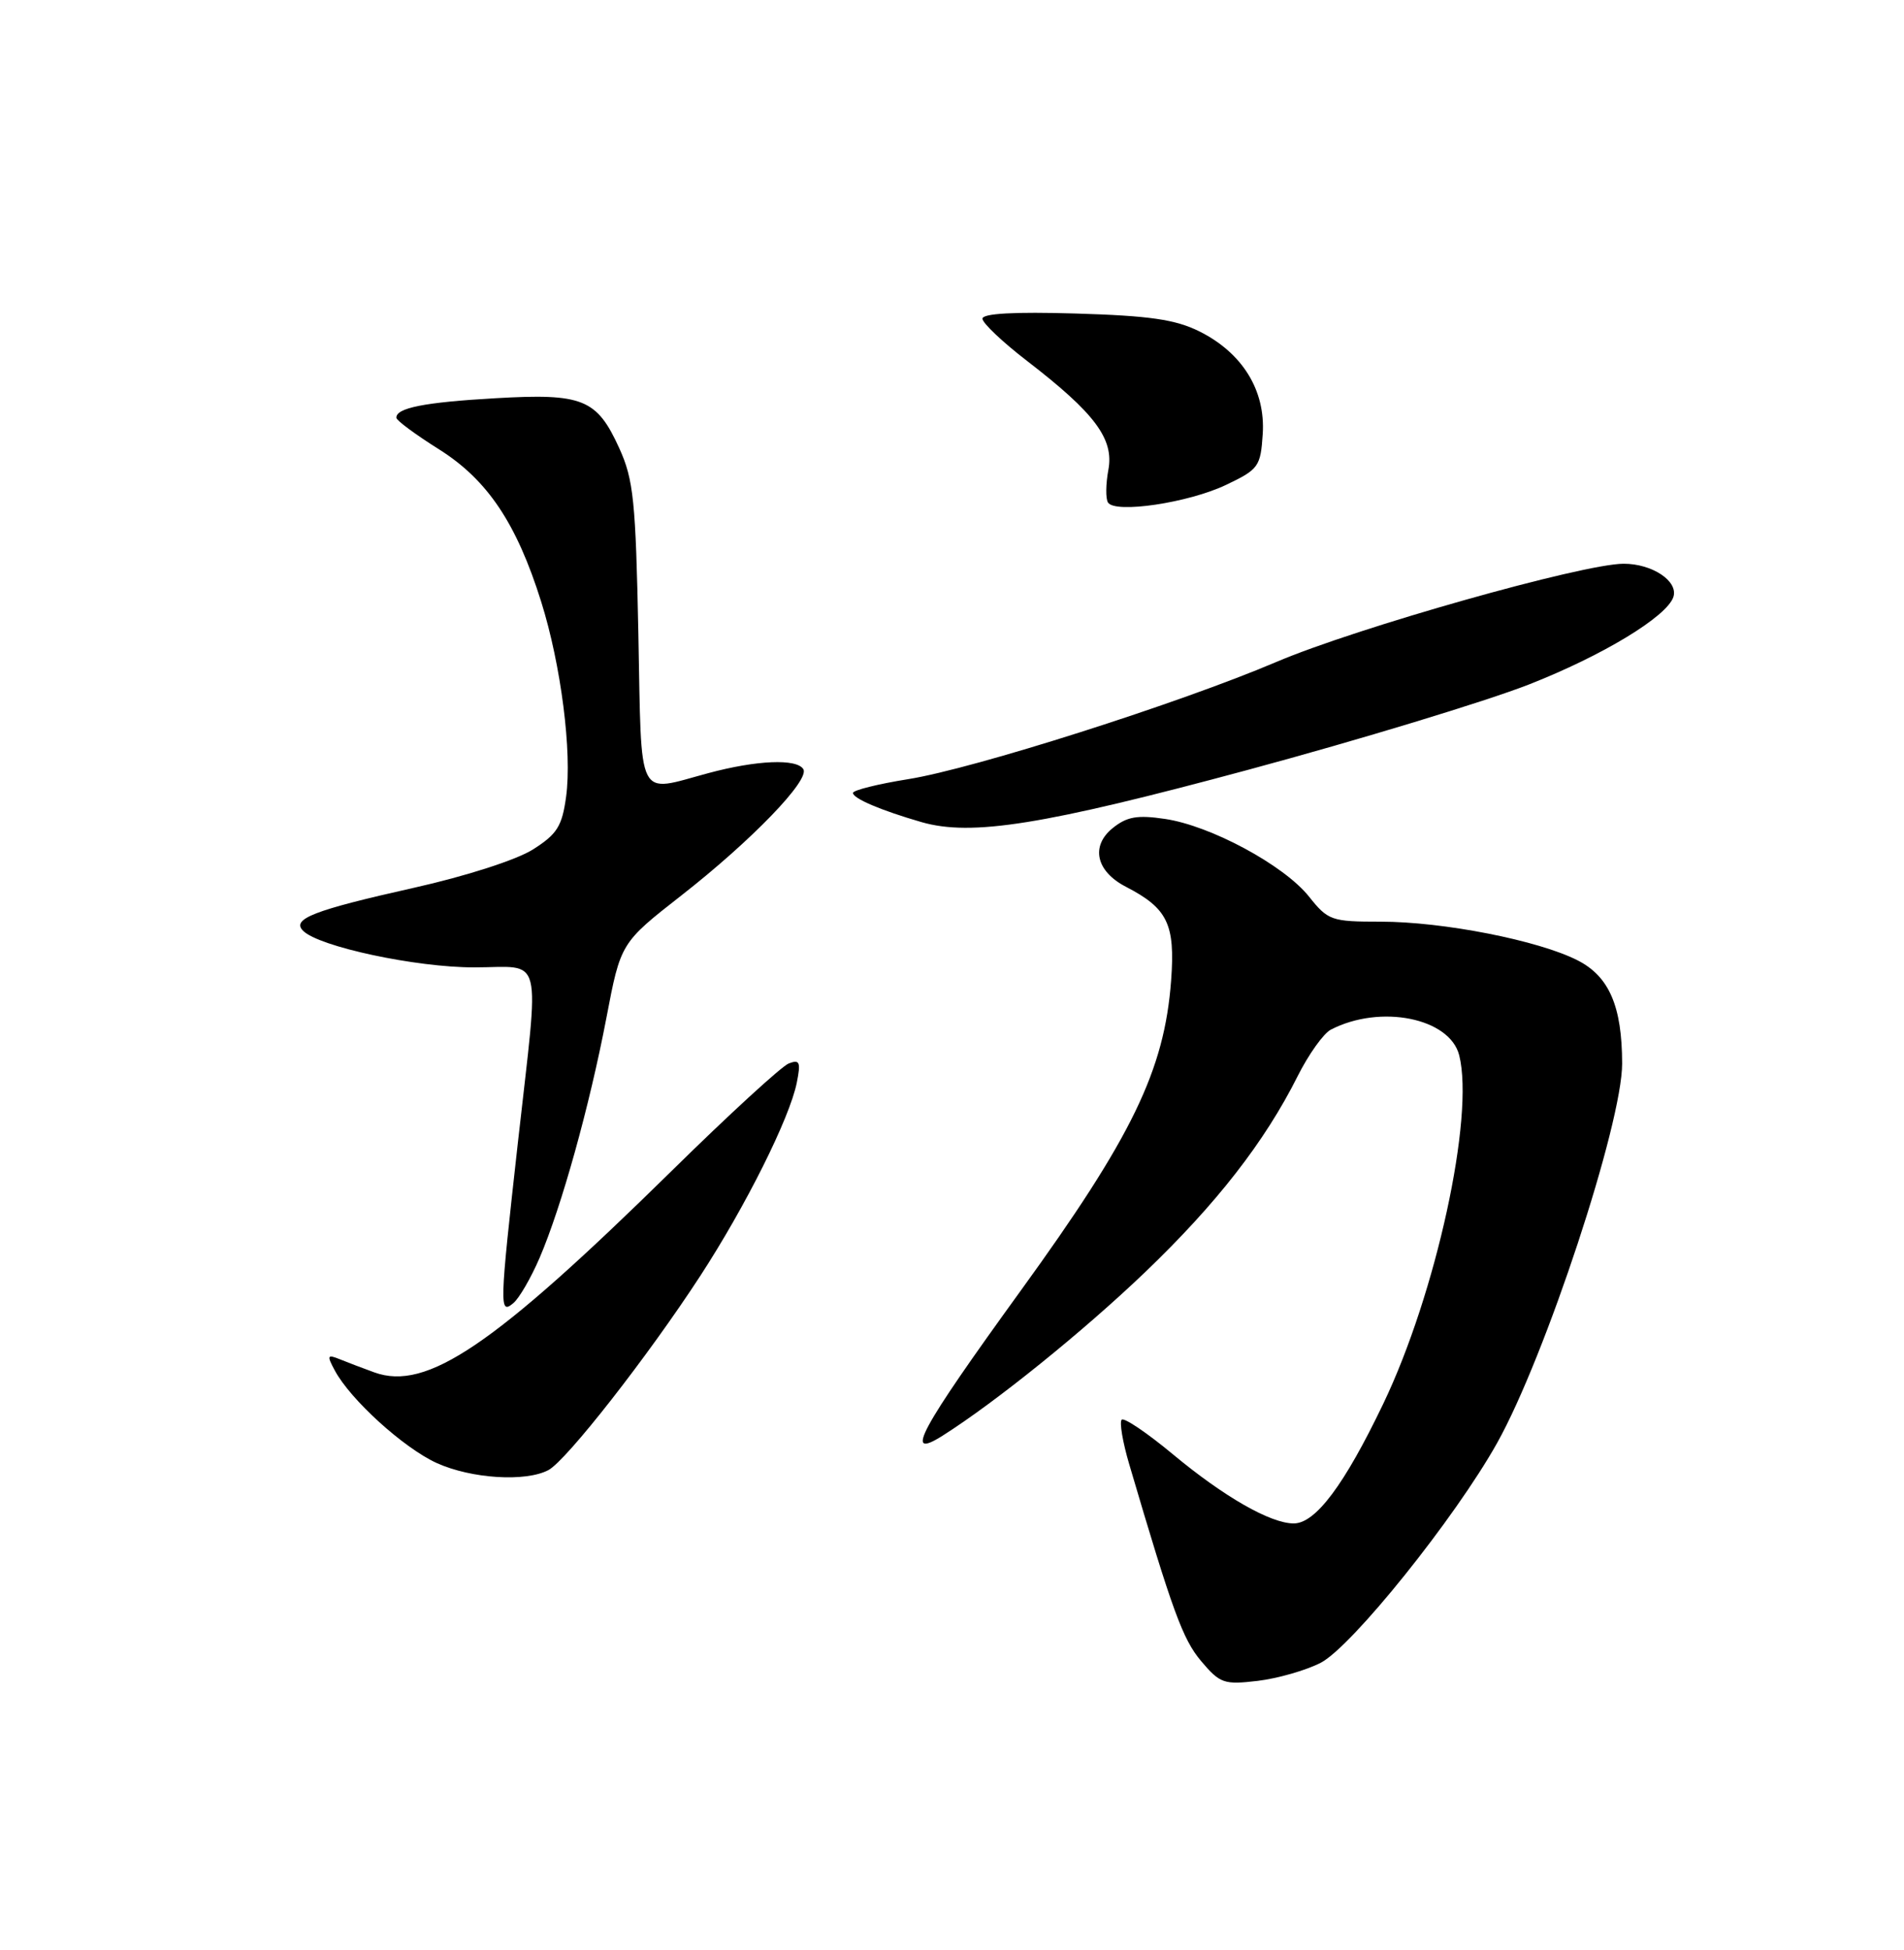 <?xml version="1.0" encoding="UTF-8" standalone="no"?>
<!DOCTYPE svg PUBLIC "-//W3C//DTD SVG 1.1//EN" "http://www.w3.org/Graphics/SVG/1.1/DTD/svg11.dtd" >
<svg xmlns="http://www.w3.org/2000/svg" xmlns:xlink="http://www.w3.org/1999/xlink" version="1.1" viewBox="0 0 250 256">
 <g >
 <path fill="currentColor"
d=" M 173.40 218.30 C 177.48 216.21 191.07 199.28 196.58 189.43 C 202.91 178.11 213.01 147.48 212.99 139.62 C 212.98 132.11 211.29 128.19 207.15 126.08 C 202.02 123.46 189.50 121.00 181.29 121.00 C 174.81 121.00 174.38 120.85 171.87 117.70 C 168.58 113.58 158.95 108.39 152.96 107.51 C 149.32 106.97 147.96 107.21 146.08 108.73 C 143.18 111.09 143.92 114.39 147.82 116.41 C 153.32 119.25 154.32 121.32 153.77 128.73 C 152.89 140.52 148.65 149.26 134.01 169.46 C 120.71 187.83 118.59 191.75 123.75 188.49 C 130.71 184.09 142.27 174.76 150.37 167.00 C 159.73 158.03 166.05 149.92 170.38 141.29 C 171.82 138.42 173.79 135.66 174.75 135.17 C 181.25 131.81 190.37 133.64 191.60 138.55 C 193.62 146.61 188.55 169.86 181.62 184.30 C 176.51 194.96 172.73 200.00 169.87 200.00 C 166.82 200.00 160.71 196.50 154.00 190.92 C 150.62 188.11 147.60 186.07 147.28 186.38 C 146.97 186.70 147.41 189.33 148.27 192.23 C 153.96 211.55 155.29 215.19 157.70 218.06 C 160.19 221.01 160.71 221.19 165.13 220.67 C 167.74 220.36 171.47 219.29 173.40 218.30 Z  M 72.02 192.99 C 74.39 191.72 85.09 178.04 91.95 167.50 C 97.92 158.33 103.69 146.78 104.62 142.14 C 105.16 139.44 105.01 139.06 103.57 139.61 C 102.64 139.97 95.72 146.31 88.19 153.72 C 64.80 176.70 56.02 182.66 49.15 180.17 C 47.69 179.64 45.66 178.87 44.63 178.45 C 42.97 177.78 42.89 177.93 43.96 179.92 C 46.01 183.75 53.00 190.09 57.34 192.07 C 61.89 194.13 69.04 194.58 72.02 192.99 Z  M 70.85 165.14 C 73.73 158.43 77.39 145.28 79.62 133.64 C 81.50 123.78 81.50 123.78 89.50 117.53 C 98.69 110.34 106.36 102.40 105.48 100.98 C 104.62 99.57 99.36 99.79 93.00 101.50 C 83.49 104.05 84.26 105.58 83.82 83.25 C 83.47 65.76 83.19 62.97 81.31 58.84 C 78.37 52.37 76.52 51.62 65.06 52.28 C 55.72 52.81 51.95 53.56 52.05 54.86 C 52.07 55.21 54.60 57.08 57.66 59.00 C 64.01 63.00 67.83 68.70 71.06 79.00 C 73.67 87.31 75.13 98.76 74.33 104.60 C 73.80 108.48 73.15 109.51 69.96 111.53 C 67.80 112.89 61.15 115.03 54.35 116.55 C 41.18 119.50 38.24 120.64 39.80 122.20 C 41.88 124.28 54.58 127.00 62.23 127.00 C 71.47 127.00 70.85 124.52 68.00 150.00 C 65.58 171.63 65.55 172.62 67.39 171.09 C 68.16 170.46 69.71 167.78 70.85 165.14 Z  M 163.93 101.05 C 178.47 97.13 195.03 92.09 200.73 89.87 C 210.42 86.07 218.86 80.96 219.72 78.37 C 220.39 76.30 216.94 74.00 213.18 74.01 C 207.80 74.02 178.09 82.42 167.57 86.91 C 154.87 92.32 127.90 100.91 119.25 102.29 C 115.26 102.93 112.00 103.74 112.00 104.10 C 112.00 104.83 115.68 106.39 121.00 107.93 C 127.57 109.82 137.01 108.31 163.93 101.05 Z  M 161.00 63.65 C 165.26 61.62 165.52 61.26 165.80 56.97 C 166.17 51.24 163.13 46.33 157.49 43.51 C 154.33 41.94 150.95 41.45 141.25 41.16 C 133.17 40.92 129.00 41.15 129.00 41.84 C 129.00 42.41 131.65 44.92 134.89 47.41 C 143.78 54.26 146.29 57.63 145.53 61.69 C 145.19 63.53 145.16 65.45 145.48 65.97 C 146.40 67.45 156.07 66.01 161.00 63.65 Z "/>
</g>
</svg>